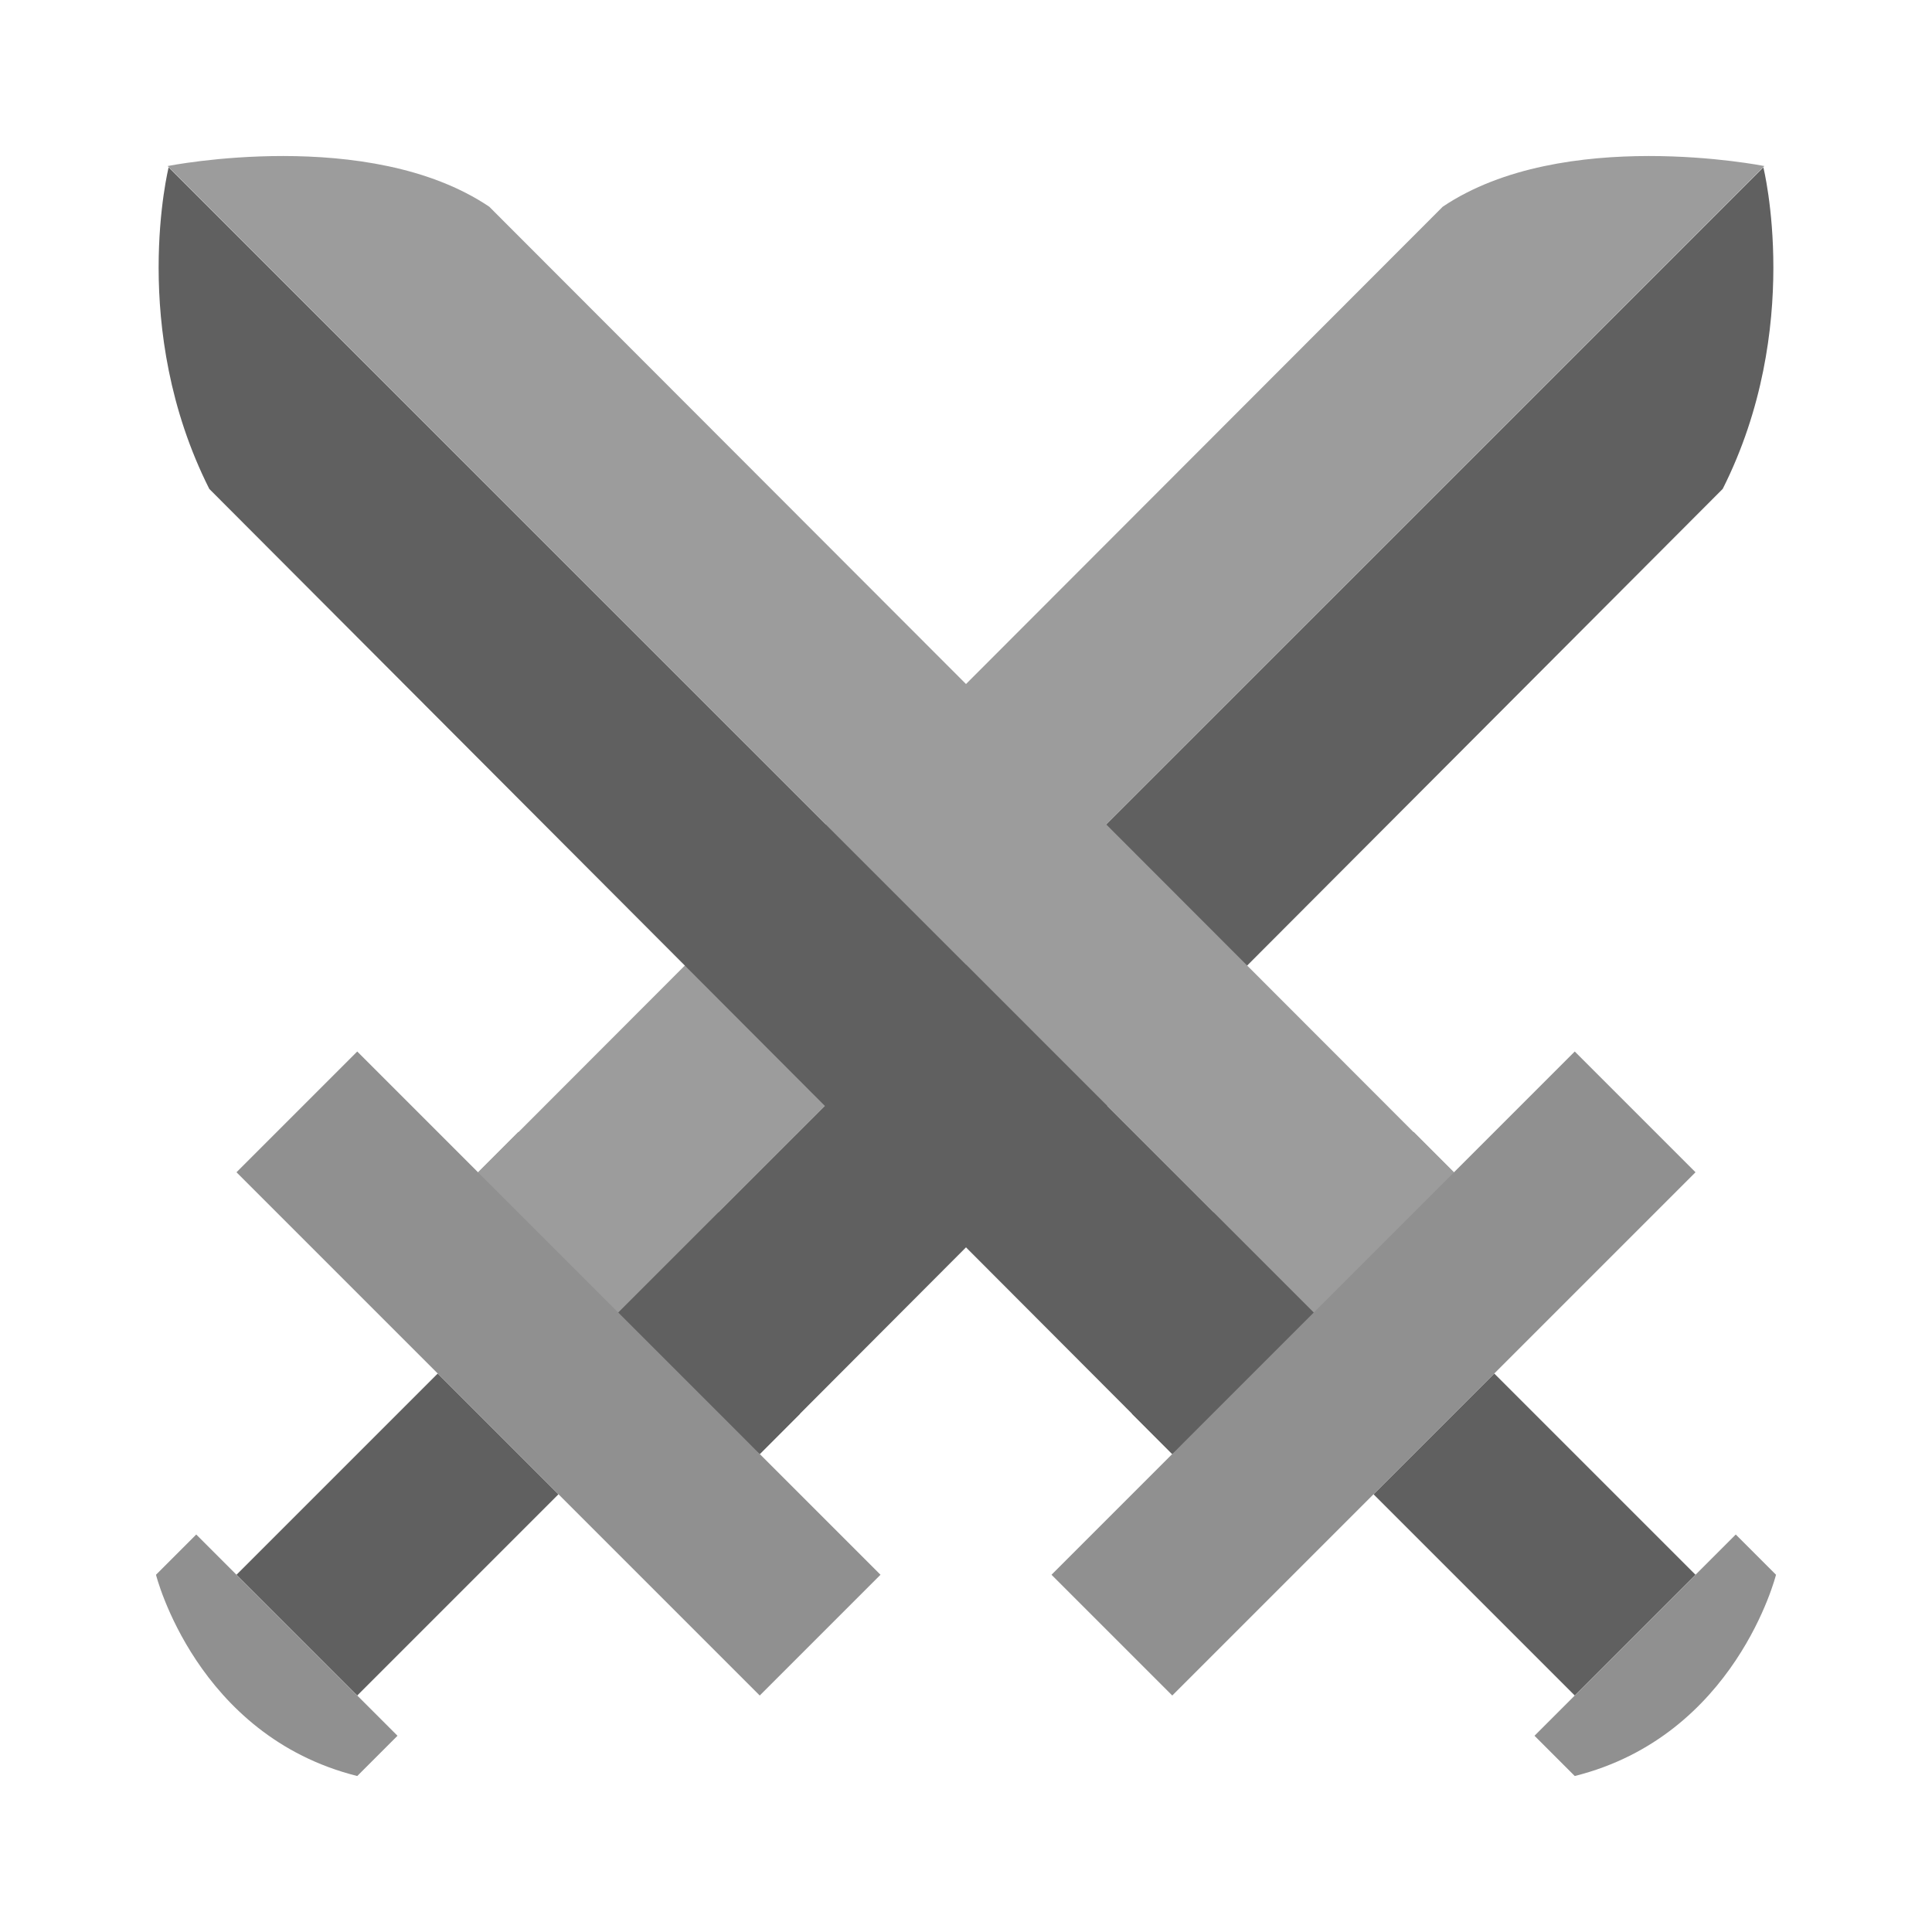 <?xml version="1.0" encoding="UTF-8" standalone="no"?>
<!-- Created with Inkscape (http://www.inkscape.org/) -->

<svg
   xmlns:dc="http://purl.org/dc/elements/1.1/"
   xmlns:cc="http://creativecommons.org/ns#"
   xmlns:rdf="http://www.w3.org/1999/02/22-rdf-syntax-ns#"
   xmlns:svg="http://www.w3.org/2000/svg"
   xmlns="http://www.w3.org/2000/svg"
   xmlns:sodipodi="http://sodipodi.sourceforge.net/DTD/sodipodi-0.dtd"
   xmlns:inkscape="http://www.inkscape.org/namespaces/inkscape"
   width="240"
   height="240"
   viewBox="0 0 240 240"
   id="svg2"
   version="1.1"
   inkscape:version="0.91 r13725"
   sodipodi:docname="icon_attack_weapon.svg">
  <defs
     id="defs4" />
  <sodipodi:namedview
     id="base"
     pagecolor="#ffffff"
     bordercolor="#666666"
     borderopacity="1.0"
     inkscape:pageopacity="0.0"
     inkscape:pageshadow="2"
     inkscape:zoom="2"
     inkscape:cx="138.18933"
     inkscape:cy="59.65878"
     inkscape:document-units="px"
     inkscape:current-layer="layer3"
     showgrid="false"
     units="px"
     fit-margin-bottom="30"
     fit-margin-right="30"
     fit-margin-top="0"
     fit-margin-left="0"
     inkscape:window-width="1680"
     inkscape:window-height="987"
     inkscape:window-x="-8"
     inkscape:window-y="-8"
     inkscape:window-maximized="1">
    <inkscape:grid
       type="xygrid"
       id="grid4136"
       originx="20"
       originy="20" />
  </sodipodi:namedview>
  <g
     inkscape:groupmode="layer"
     id="layer2"
     inkscape:label="Gem Border"
     style="display:inline"
     transform="translate(20,20)" />
  <g
     inkscape:label="Yellow Gem"
     inkscape:groupmode="layer"
     id="layer1"
     transform="translate(20,-832.362)"
     style="display:inline" />
  <g
     inkscape:groupmode="layer"
     id="layer4"
     inkscape:label="Blade"
     style="display:inline"
     transform="translate(20,20)" />
  <g
     inkscape:groupmode="layer"
     id="layer3"
     inkscape:label="Guard"
     style="display:inline"
     transform="translate(20,20)">
    <g
       transform="matrix(-1,0,0,1,200,-19.378)"
       style="display:inline"
       id="g4879-0">
      <path
         sodipodi:nodetypes="ccccc"
         inkscape:connector-curvature="0"
         id="path4210-4"
         d="m 145.622,165 15,-20 c 0,0 0,0 -5,-5 -10,5 -25,10 -25,10 l 15,15"
         style="display:inline;fill:#9c9c9c;fill-opacity:1;fill-rule:evenodd;stroke:none;stroke-width:1px;stroke-linecap:butt;stroke-linejoin:miter;stroke-opacity:1" />
      <path
         sodipodi:nodetypes="ccccc"
         inkscape:connector-curvature="0"
         id="path4212-9"
         d="m 125.622,180 c 0,0 0,0 -5,-5 5,-10 10,-25 10,-25 l 15,15 -20,15"
         style="display:inline;fill:#404040;fill-opacity:1;fill-rule:evenodd;stroke:none;stroke-width:1px;stroke-linecap:butt;stroke-linejoin:miter;stroke-opacity:1" />
      <path
         sodipodi:nodetypes="cccc"
         inkscape:connector-curvature="0"
         id="path4214-3"
         d="M 160.638,145.063 40.775,25.054 C 25.825,15.004 0.825,20.004 0.825,20.004 L 143.203,162.434"
         style="display:inline;fill:#9c9c9c;fill-opacity:1;fill-rule:evenodd;stroke:none;stroke-width:1px;stroke-linecap:butt;stroke-linejoin:miter;stroke-opacity:1" />
      <path
         sodipodi:nodetypes="ccccc"
         inkscape:connector-curvature="0"
         id="path4222-1"
         d="M 143.45,162.67 125.617,180.004 6,60.114 c -10.05,-19.95 -5.05,-39.95 -5.05,-39.95 z"
         style="display:inline;fill:#606060;fill-opacity:1;fill-rule:evenodd;stroke:none;stroke-width:1px;stroke-linecap:butt;stroke-linejoin:miter;stroke-opacity:1" />
      <path
         inkscape:connector-curvature="0"
         id="path4226-6"
         d="m 150.622,185 15,-15 25,25 -15,15 -25,-25"
         style="display:inline;fill:#606060;fill-opacity:1;fill-rule:evenodd;stroke:none;stroke-width:1px;stroke-linecap:butt;stroke-linejoin:miter;stroke-opacity:1" />
      <path
         inkscape:connector-curvature="0"
         id="path4230-8"
         d="m 175.622,220 c 20,-5 25,-25 25,-25 l -5,-5 -25,25 5,5 25,-25"
         style="display:inline;fill:#909090;fill-opacity:1;fill-rule:evenodd;stroke:none;stroke-width:1px;stroke-linecap:butt;stroke-linejoin:miter;stroke-opacity:1" />
      <path
         inkscape:connector-curvature="0"
         id="path4208-1"
         d="m 110.622,195 65,-65 15,15 -65,65 -15,-15"
         style="display:inline;fill:#909090;fill-opacity:1;fill-rule:evenodd;stroke:none;stroke-width:1px;stroke-linecap:butt;stroke-linejoin:miter;stroke-opacity:1" />
    </g>
    <g
       id="g4879"
       transform="translate(0,-19.378)">
      <path
         sodipodi:nodetypes="ccccc"
         inkscape:connector-curvature="0"
         id="path4210"
         d="m 145.622,165 15,-20 c 0,0 0,0 -5,-5 -10,5 -25,10 -25,10 l 15,15"
         style="display:inline;fill:#9c9c9c;fill-opacity:1;fill-rule:evenodd;stroke:none;stroke-width:1px;stroke-linecap:butt;stroke-linejoin:miter;stroke-opacity:1" />
      <path
         sodipodi:nodetypes="ccccc"
         inkscape:connector-curvature="0"
         id="path4212"
         d="m 125.622,180 c 0,0 0,0 -5,-5 5,-10 10,-25 10,-25 l 15,15 -20,15"
         style="display:inline;fill:#404040;fill-opacity:1;fill-rule:evenodd;stroke:none;stroke-width:1px;stroke-linecap:butt;stroke-linejoin:miter;stroke-opacity:1" />
      <path
         sodipodi:nodetypes="cccc"
         inkscape:connector-curvature="0"
         id="path4214"
         d="M 160.638,145.063 40.775,25.054 C 25.825,15.004 0.825,20.004 0.825,20.004 L 143.203,162.434"
         style="display:inline;fill:#9c9c9c;fill-opacity:1;fill-rule:evenodd;stroke:none;stroke-width:1px;stroke-linecap:butt;stroke-linejoin:miter;stroke-opacity:1" />
      <path
         sodipodi:nodetypes="ccccc"
         inkscape:connector-curvature="0"
         id="path4222"
         d="M 143.45,162.67 125.617,180.004 6,60.114 c -10.05,-19.95 -5.05,-39.95 -5.05,-39.95 z"
         style="display:inline;fill:#606060;fill-opacity:1;fill-rule:evenodd;stroke:none;stroke-width:1px;stroke-linecap:butt;stroke-linejoin:miter;stroke-opacity:1" />
      <path
         inkscape:connector-curvature="0"
         id="path4226"
         d="m 150.622,185 15,-15 25,25 -15,15 -25,-25"
         style="display:inline;fill:#606060;fill-opacity:1;fill-rule:evenodd;stroke:none;stroke-width:1px;stroke-linecap:butt;stroke-linejoin:miter;stroke-opacity:1" />
      <path
         inkscape:connector-curvature="0"
         id="path4230"
         d="m 175.622,220 c 20,-5 25,-25 25,-25 l -5,-5 -25,25 5,5 25,-25"
         style="display:inline;fill:#909090;fill-opacity:1;fill-rule:evenodd;stroke:none;stroke-width:1px;stroke-linecap:butt;stroke-linejoin:miter;stroke-opacity:1" />
      <path
         inkscape:connector-curvature="0"
         id="path4208"
         d="m 110.622,195 65,-65 15,15 -65,65 -15,-15"
         style="display:inline;fill:#909090;fill-opacity:1;fill-rule:evenodd;stroke:none;stroke-width:1px;stroke-linecap:butt;stroke-linejoin:miter;stroke-opacity:1" />
    </g>
  </g>
</svg>
